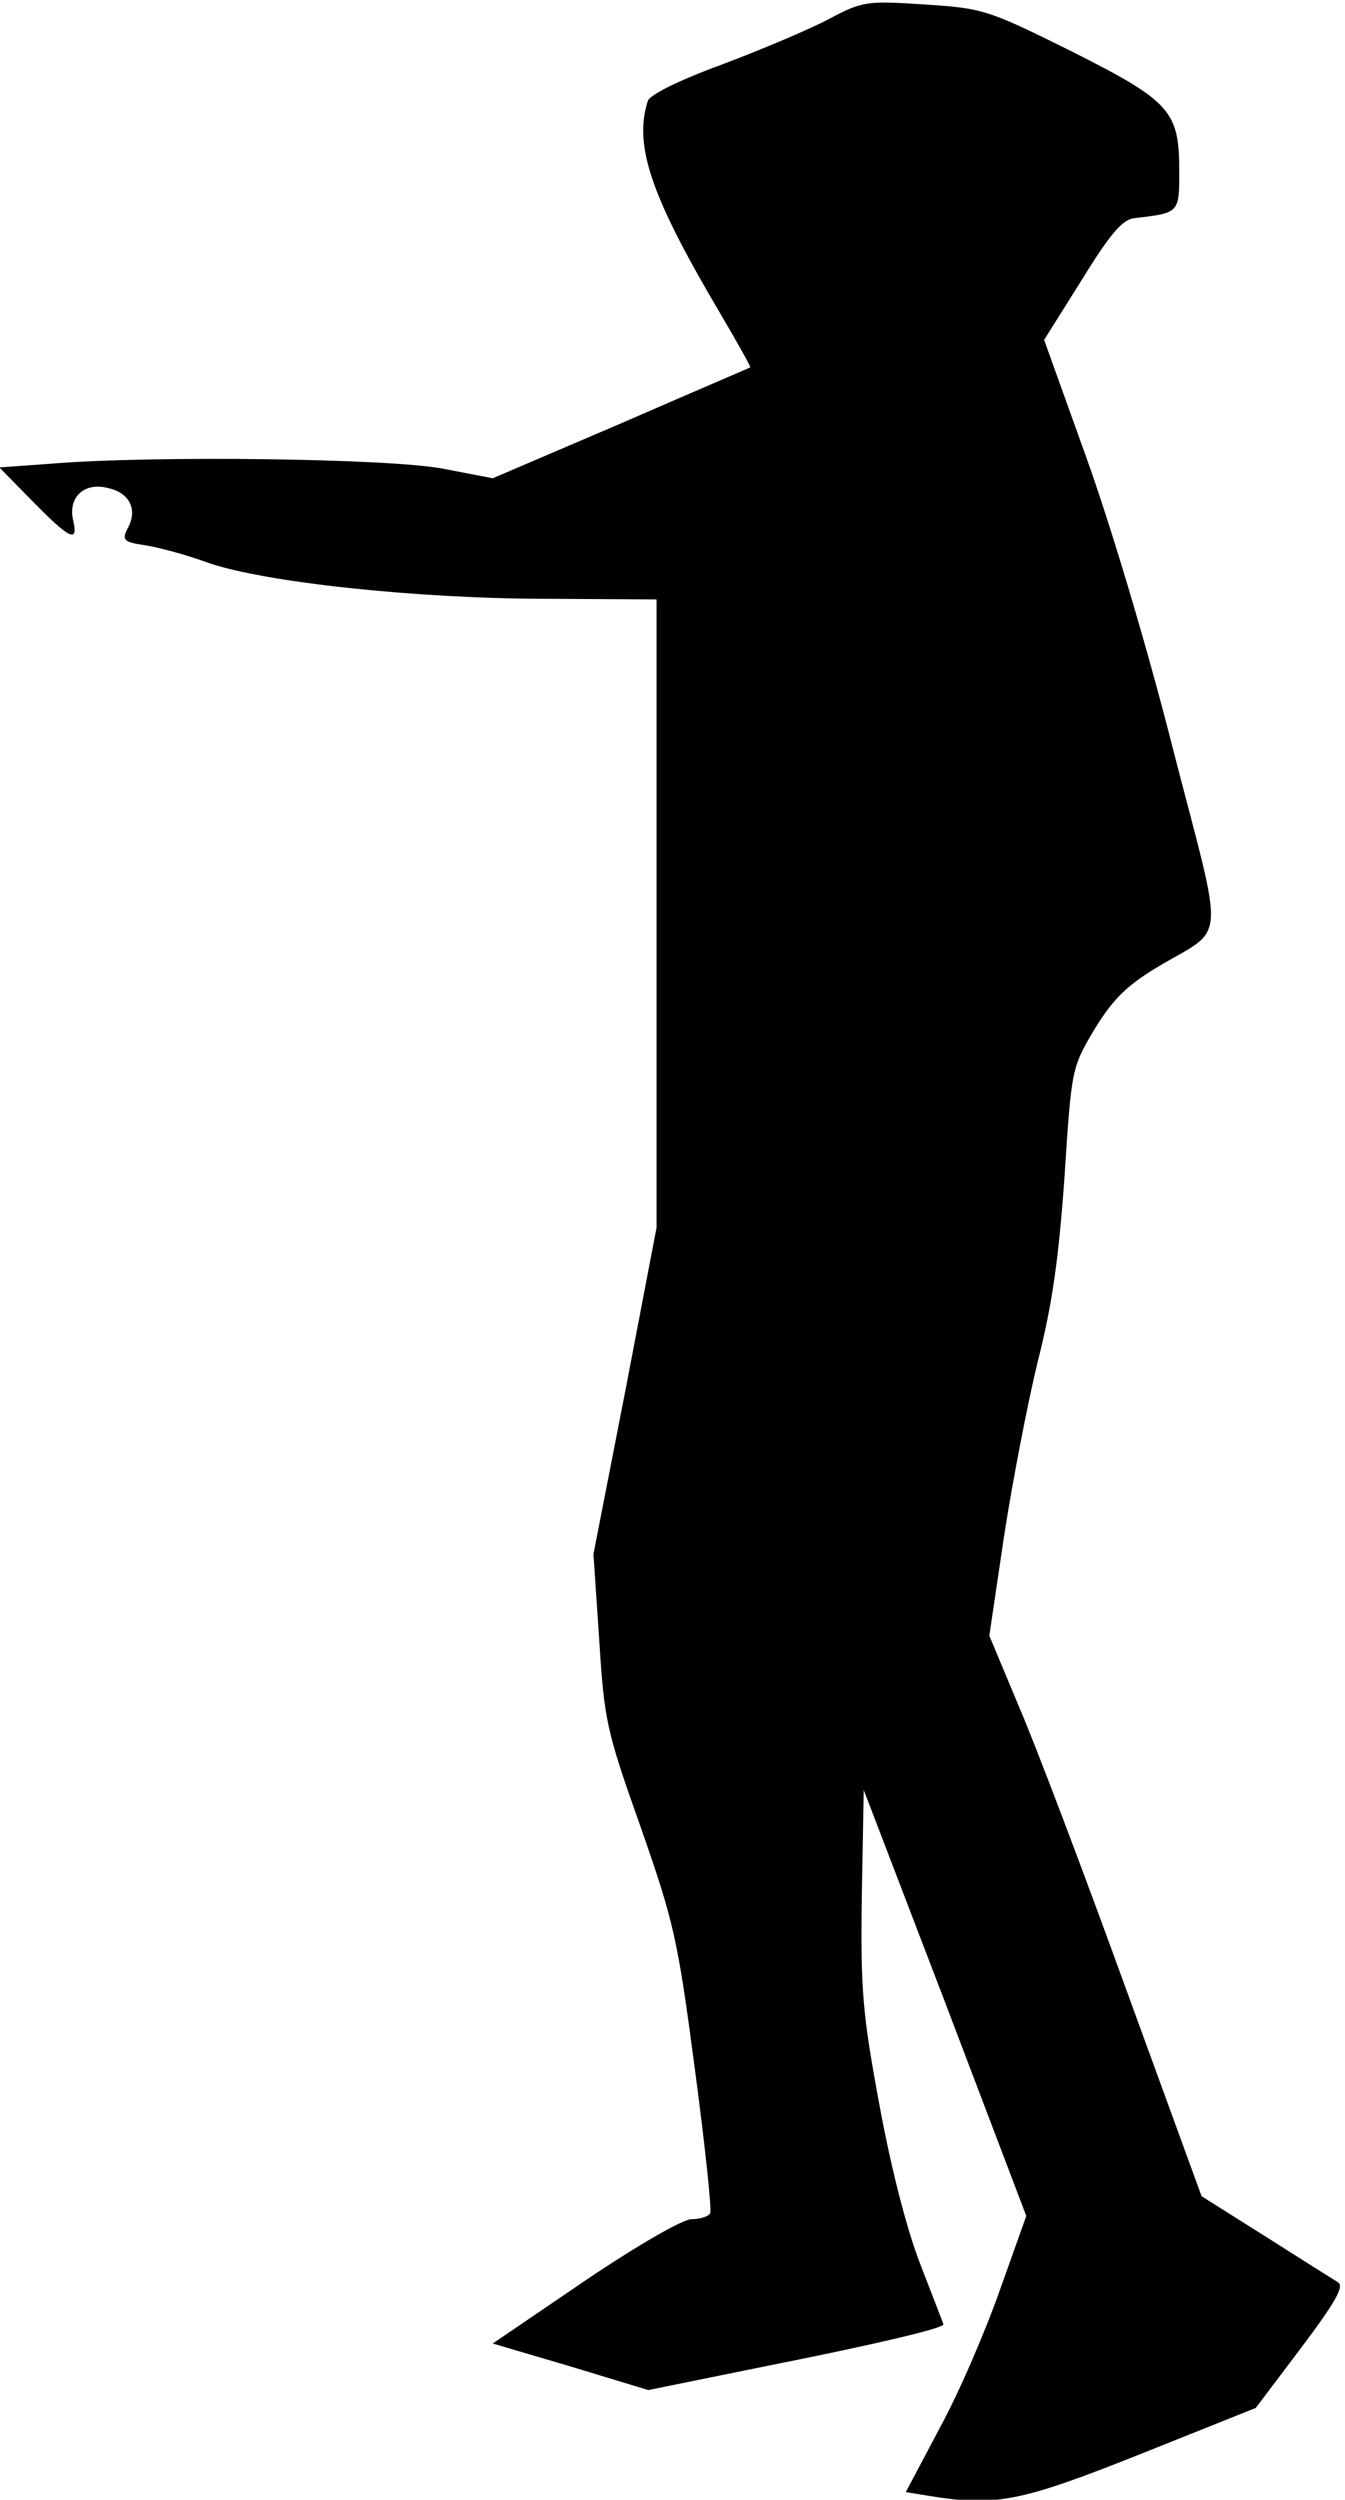 <?xml version="1.0" standalone="no"?>
<!DOCTYPE svg PUBLIC "-//W3C//DTD SVG 20010904//EN"
 "http://www.w3.org/TR/2001/REC-SVG-20010904/DTD/svg10.dtd">
<svg version="1.0" xmlns="http://www.w3.org/2000/svg"
 width="211pt" height="392pt" viewBox="0 0 211 392"
 preserveAspectRatio="xMidYMid meet">
<g transform="translate(0,392) scale(0.1,-0.1)"
fill="#000000" stroke="none">
<path fill="#000000" stroke="none" d="M1300 3890 c-30 -16 -106 -48 -167 -71
-68 -25 -115 -48 -117 -58 -22 -70 6 -150 113 -331 27 -46 49 -85 48 -86 -1
-1 -93 -40 -203 -88 l-201 -86 -78 15 c-82 16 -453 21 -613 8 l-83 -6 53 -54
c57 -58 71 -65 63 -30 -9 36 16 61 53 52 35 -7 49 -34 32 -64 -9 -18 -6 -21
27 -26 21 -3 65 -15 98 -27 87 -31 330 -57 533 -57 l172 -1 0 -492 0 -493 -49
-256 -50 -256 9 -134 c8 -127 11 -142 65 -294 52 -149 58 -174 85 -379 16
-120 27 -223 24 -227 -3 -5 -16 -9 -29 -9 -14 0 -85 -41 -168 -97 l-144 -98
122 -36 122 -37 192 39 c166 33 271 58 271 64 0 1 -16 42 -35 91 -22 56 -46
149 -65 251 -27 146 -30 180 -28 330 l3 166 128 -334 127 -334 -41 -115 c-22
-63 -64 -161 -94 -216 l-54 -102 37 -6 c104 -17 144 -9 332 66 l180 72 71 94
c55 73 68 97 58 103 -8 5 -59 37 -114 72 l-100 63 -120 329 c-66 182 -141 380
-167 440 l-46 110 23 155 c13 85 37 209 53 275 23 90 33 163 42 290 11 169 11
170 47 231 29 47 50 68 98 97 110 66 107 25 25 343 -41 162 -99 355 -137 460
l-65 181 59 94 c45 73 64 95 83 97 70 8 70 8 70 73 0 95 -13 110 -170 189
-131 65 -138 67 -230 73 -91 6 -97 5 -150 -23z"/>
</g>
</svg>
